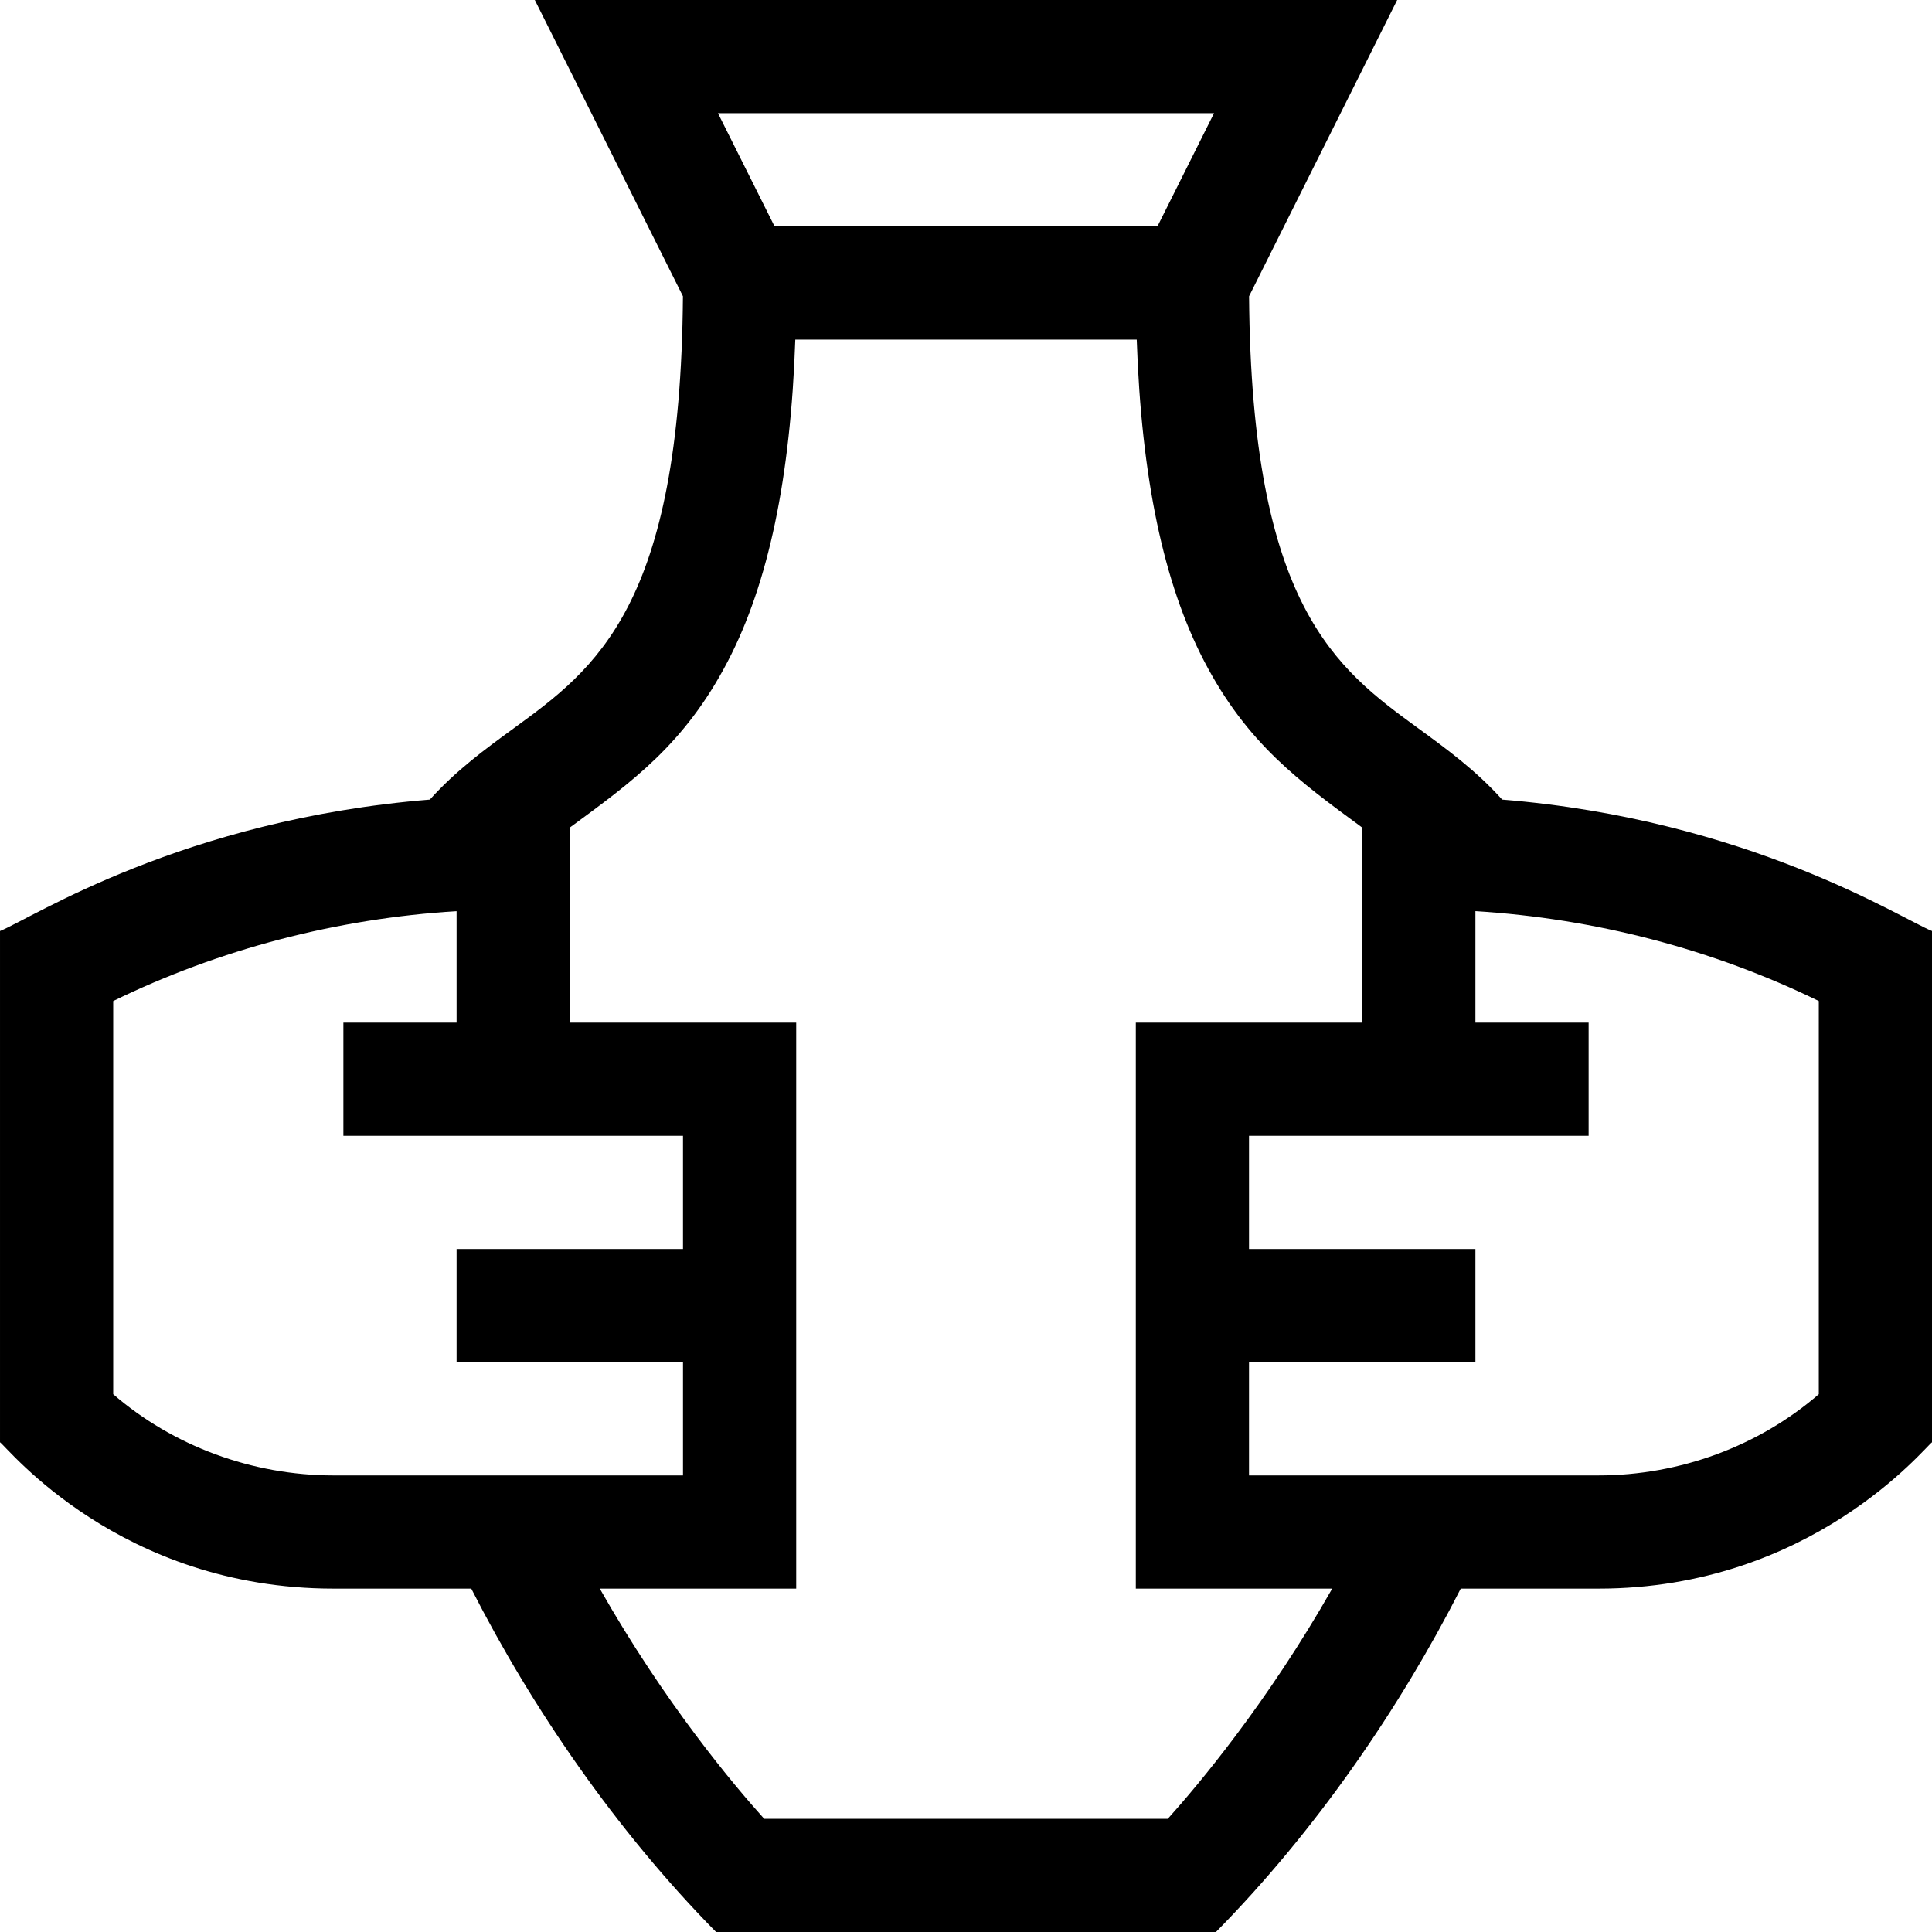 <svg height="512pt" viewBox="0 0 512.001 512" width="512pt" xmlns="http://www.w3.org/2000/svg"><path d="m398.09 211.902c-6.961-7.746-14.672-13.375-22.176-18.848-21.773-15.879-44.277-32.301-44.898-114.543l39.254-78.512h-228.539l39.254 78.512c-.621 82.242-23.125 98.664-44.898 114.543-7.504 5.473-15.215 11.102-22.176 18.848-65.457 5.301-105.266 31.336-113.91 34.828v135.484c1.977 1.348 31.715 38.785 88.426 38.785h36.465c16.094 31.605 38.387 64.141 64.871 91h132.477c26.402-26.777 48.715-59.273 64.871-91h36.465c56.477 0 86.562-37.516 88.426-38.785v-135.484c-8.293-3.352-48.879-29.559-113.91-34.828zm-76.359-181.902-15 30h-101.461l-15-30zm-291.73 339.48v-104.199c28.125-13.73 59.277-21.863 91-23.816v29.535h-30v30h90v30h-60v30h60v30h-92.574c-21.59 0-42.555-7.781-58.426-21.52zm279.473 112.52h-106.957c-7.988-8.867-26.312-30.594-43.57-61h52.055v-150h-60v-51.684c16.52-12.141 30.434-22.074 41.895-44.117 10.758-20.688 16.633-48.656 17.863-85.199h90.484c1.23 36.543 7.105 64.512 17.863 85.199 11.359 21.848 25.172 31.828 41.895 44.117v51.684h-60v150h52.047c-17.223 30.305-35.582 52.109-43.574 61zm172.527-112.52c-15.871 13.738-36.836 21.52-58.426 21.52h-92.574v-30h60v-30h-60v-30h90v-30h-30v-29.535c31.723 1.957 62.875 10.086 91 23.816zm0 0"/></svg>